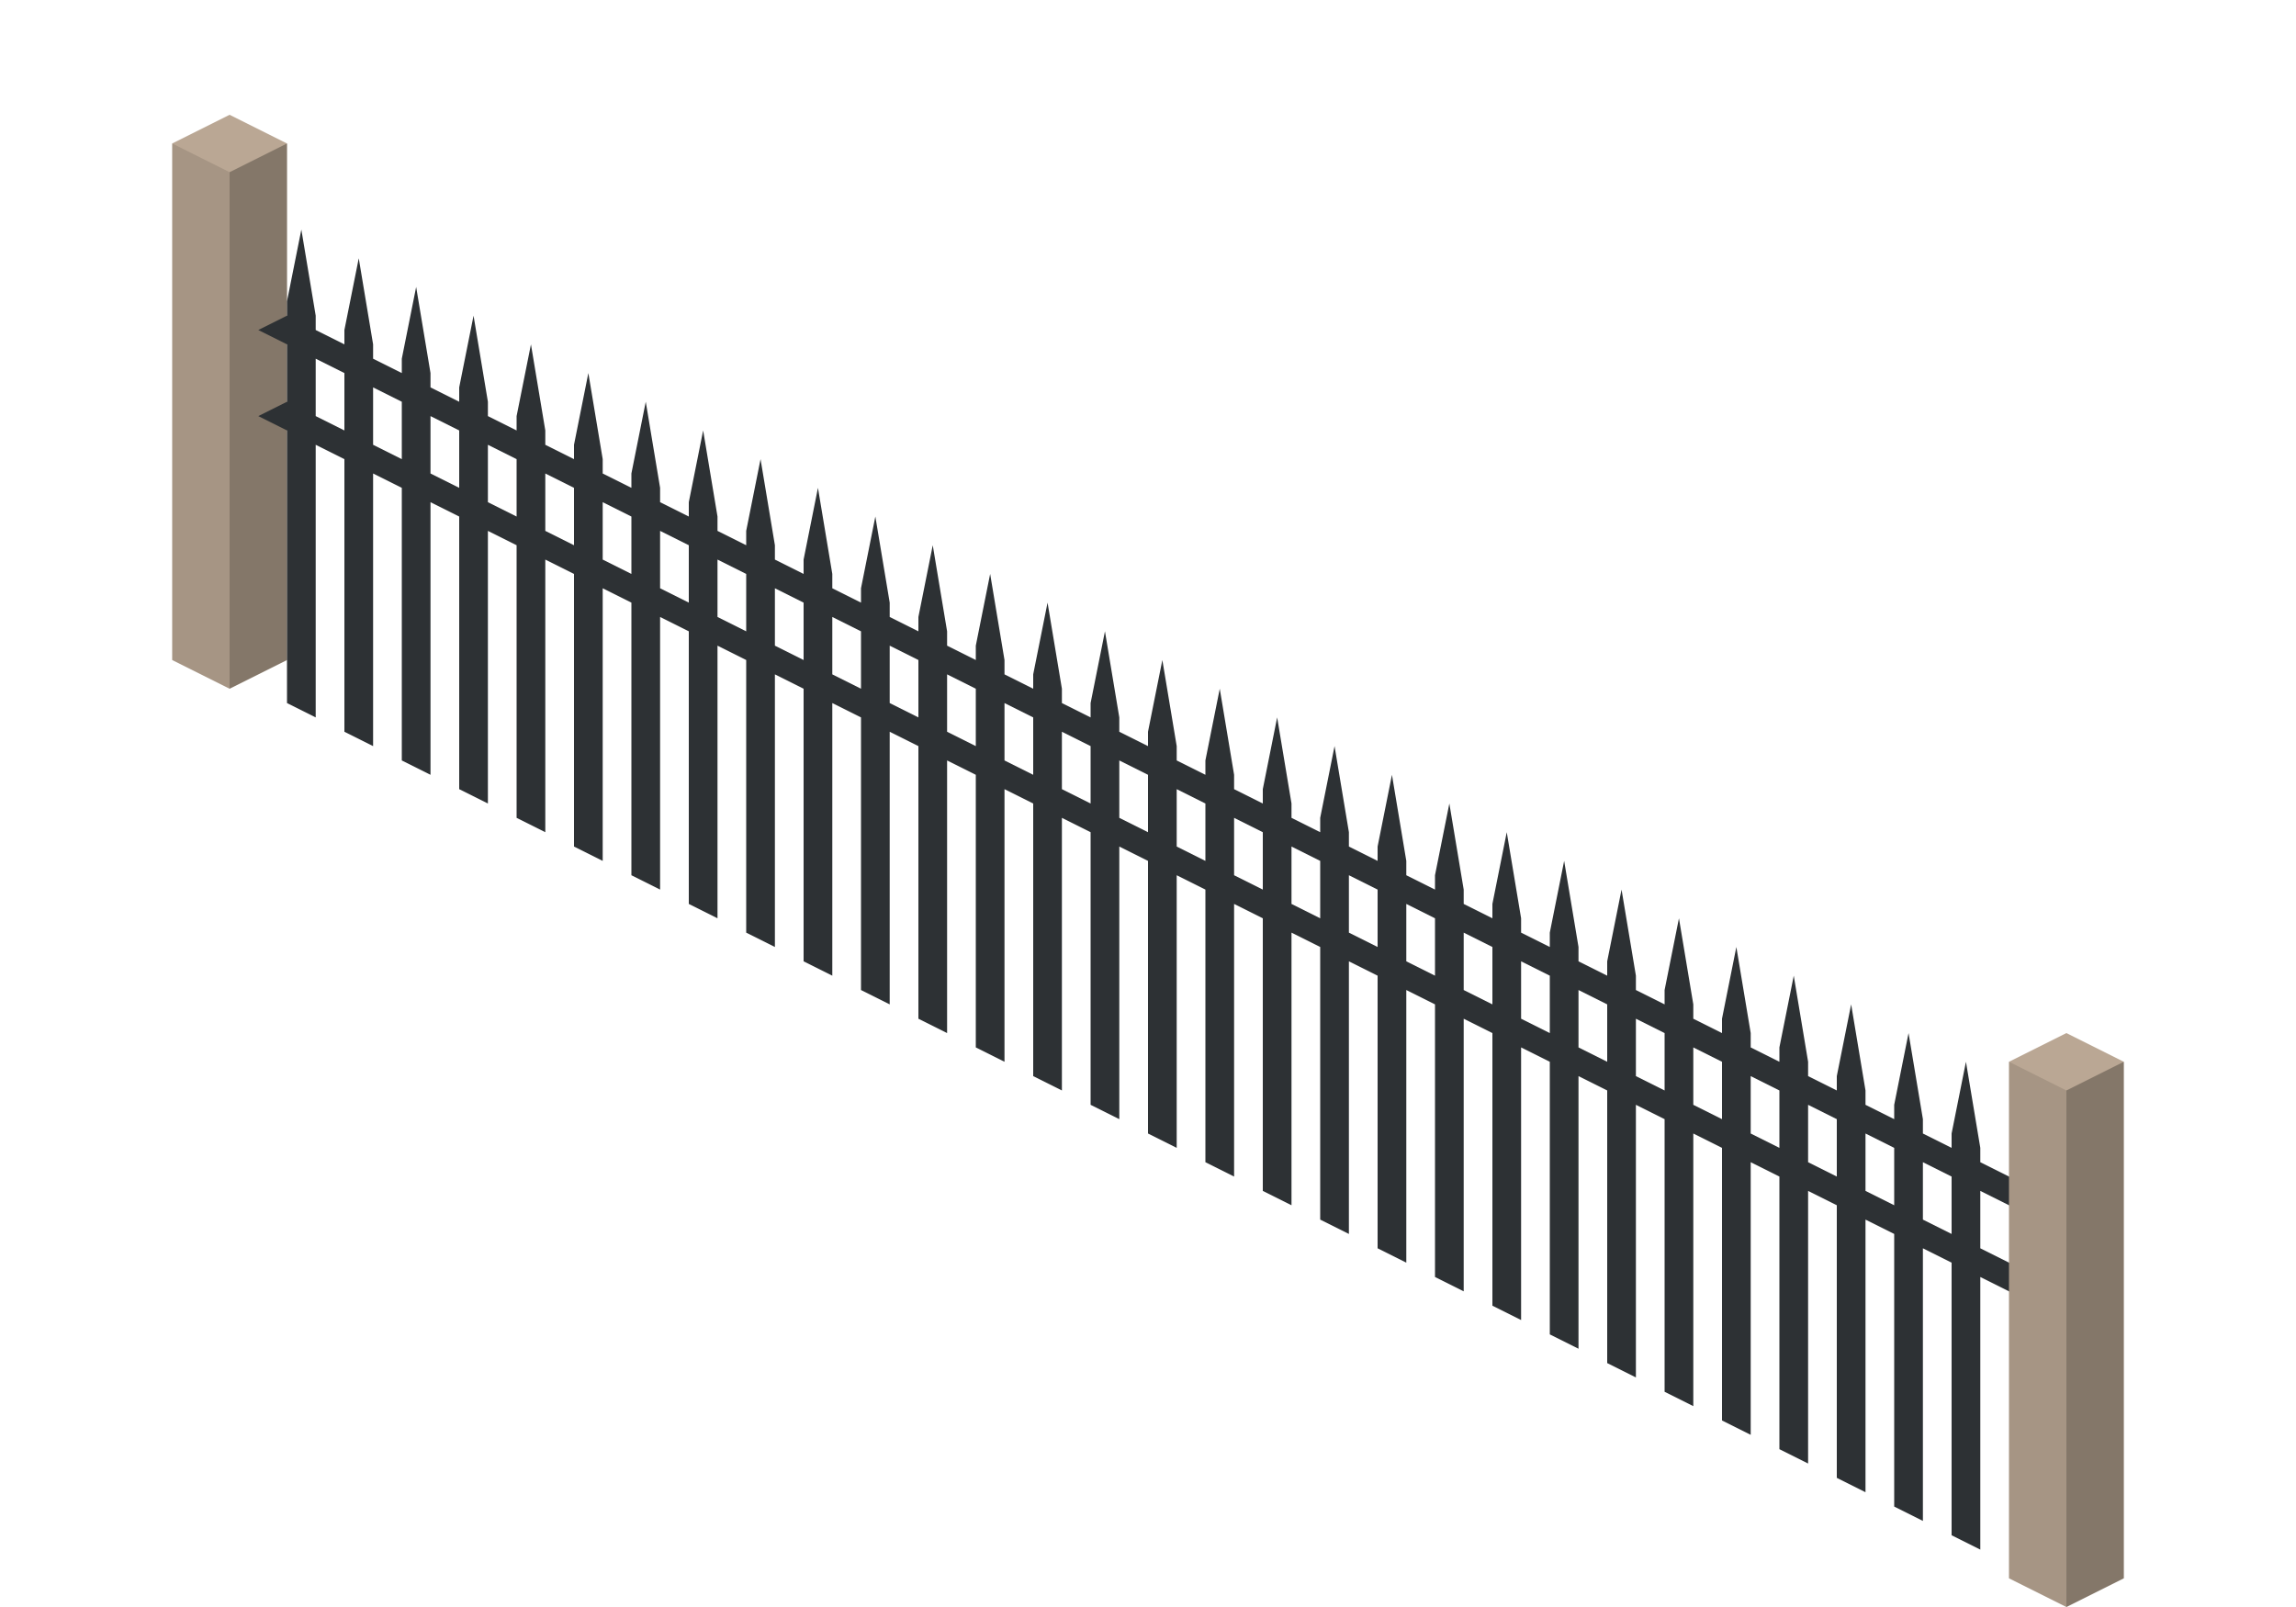 <svg enable-background="new 0 0 80 56" viewBox="0 0 80 56" xmlns="http://www.w3.org/2000/svg"><path d="m10 5-2-1-2 1v18l2 1 2-1z" fill="#baa794"/><path d="m8 24 2-1v-18l-2 1z" opacity=".29"/><path d="m8 24-2-1v-18l2 1z" opacity=".11"/><path d="m69 41.5 3 1.5 1-.5-4-2v-.5l-.5-3-.5 2.5v.5l-1-.5v-.5l-.5-3-.5 2.5v.5l-1-.5v-.5l-.5-3-.5 2.5v.5l-1-.5v-.5l-.5-3-.5 2.5v.5l-1-.5v-.5l-.5-3-.5 2.5v.5l-1-.5v-.5l-.5-3-.5 2.5v.5l-1-.5v-.5l-.5-3-.5 2.5v.5l-1-.5v-.5l-.5-3-.5 2.5v.5l-1-.5v-.5l-.5-3-.5 2.5v.5l-1-.5v-.5l-.5-3-.5 2.5v.5l-1-.5v-.5l-.5-3-.5 2.5v.5l-1-.5v-.5l-.5-3-.5 2.5v.5l-1-.5v-.5l-.5-3-.5 2.5v.5l-1-.5v-.5l-.5-3-.5 2.5v.5l-1-.5v-.5l-.5-3-.5 2.5v.5l-1-.5v-.5l-.5-3-.5 2.5v.5l-1-.5v-.5l-.5-3-.5 2.5v.5l-1-.5v-.5l-.5-3-.5 2.5v.5l-1-.5v-.5l-.5-3-.5 2.5v.5l-1-.5v-.5l-.5-3-.5 2.5v.5l-1-.5v-.5l-.5-3-.5 2.5v.5l-1-.5v-.5l-.5-3-.5 2.5v.5l-1-.5v-.5l-.5-3-.5 2.5v.5l-1-.5v-.5l-.5-3-.5 2.5v.5l-1-.5v-.5l-.5-3-.5 2.5v.5l-1-.5v-.5l-.5-3-.5 2.5v.5l-1-.5v-.5l-.5-3-.5 2.5v.5l-1-.5v-.5l-.5-3-.5 2.5v.5l-1-.5v-.5l-.5-3-.5 2.5v.5l-1-.5v-.5l-.5-3-.5 2.5v.5l-1 .5 1 .5v2l-1 .5 1 .5v9.5l1 .5v-9.5l1 .5v9.5l1 .5v-9.5l1 .5v9.5l1 .5v-9.5l1 .5v9.5l1 .5v-9.5l1 .5v9.5l1 .5v-9.5l1 .5v9.5l1 .5v-9.5l1 .5v9.5l1 .5v-9.5l1 .5v9.5l1 .5v-9.5l1 .5v9.5l1 .5v-9.5l1 .5v9.5l1 .5v-9.5l1 .5v9.5l1 .5v-9.5l1 .5v9.5l1 .5v-9.5l1 .5v9.5l1 .5v-9.5l1 .5v9.5l1 .5v-9.5l1 .5v9.5l1 .5v-9.5l1 .5v9.5l1 .5v-9.5l1 .5v9.5l1 .5v-9.5l1 .5v9.5l1 .5v-9.5l1 .5v9.5l1 .5v-9.5l1 .5v9.5l1 .5v-9.5l1 .5v9.5l1 .5v-9.5l1 .5v9.5l1 .5v-9.5l1 .5v9.5l1 .5v-9.5l1 .5v9.5l1 .5v-9.5l1 .5v9.5l1 .5v-9.5l1 .5v9.5l1 .5v-9.5l1 .5v9.5l1 .5v-9.5l1 .5v9.5l1 .5v-9.5l1 .5v9.5l1 .5v-9.5l1 .5v9.5l1 .5v-9.5l3 1.5 1-.5-4-2zm-58-27v-2l1 .5v2zm2 1v-2l1 .5v2zm2 1v-2l1 .5v2zm2 1v-2l1 .5v2zm2 1v-2l1 .5v2zm2 1v-2l1 .5v2zm2 1v-2l1 .5v2zm2 1v-2l1 .5v2zm2 1v-2l1 .5v2zm2 1v-2l1 .5v2zm2 1v-2l1 .5v2zm2 1v-2l1 .5v2zm2 1v-2l1 .5v2zm2 1v-2l1 .5v2zm2 1v-2l1 .5v2zm2 1v-2l1 .5v2zm2 1v-2l1 .5v2zm2 1v-2l1 .5v2zm2 1v-2l1 .5v2zm2 1v-2l1 .5v2zm2 1v-2l1 .5v2zm2 1v-2l1 .5v2zm2 1v-2l1 .5v2zm2 1v-2l1 .5v2zm2 1v-2l1 .5v2zm2 1v-2l1 .5v2zm2 1v-2l1 .5v2zm2 1v-2l1 .5v2zm2 1v-2l1 .5v2z" fill="#2d3134"/><path d="m74 37-2-1-2 1v18l2 1 2-1z" fill="#baa794"/><path d="m72 56 2-1v-18l-2 1z" opacity=".29"/><path d="m72 56-2-1v-18l2 1z" opacity=".11"/></svg>
